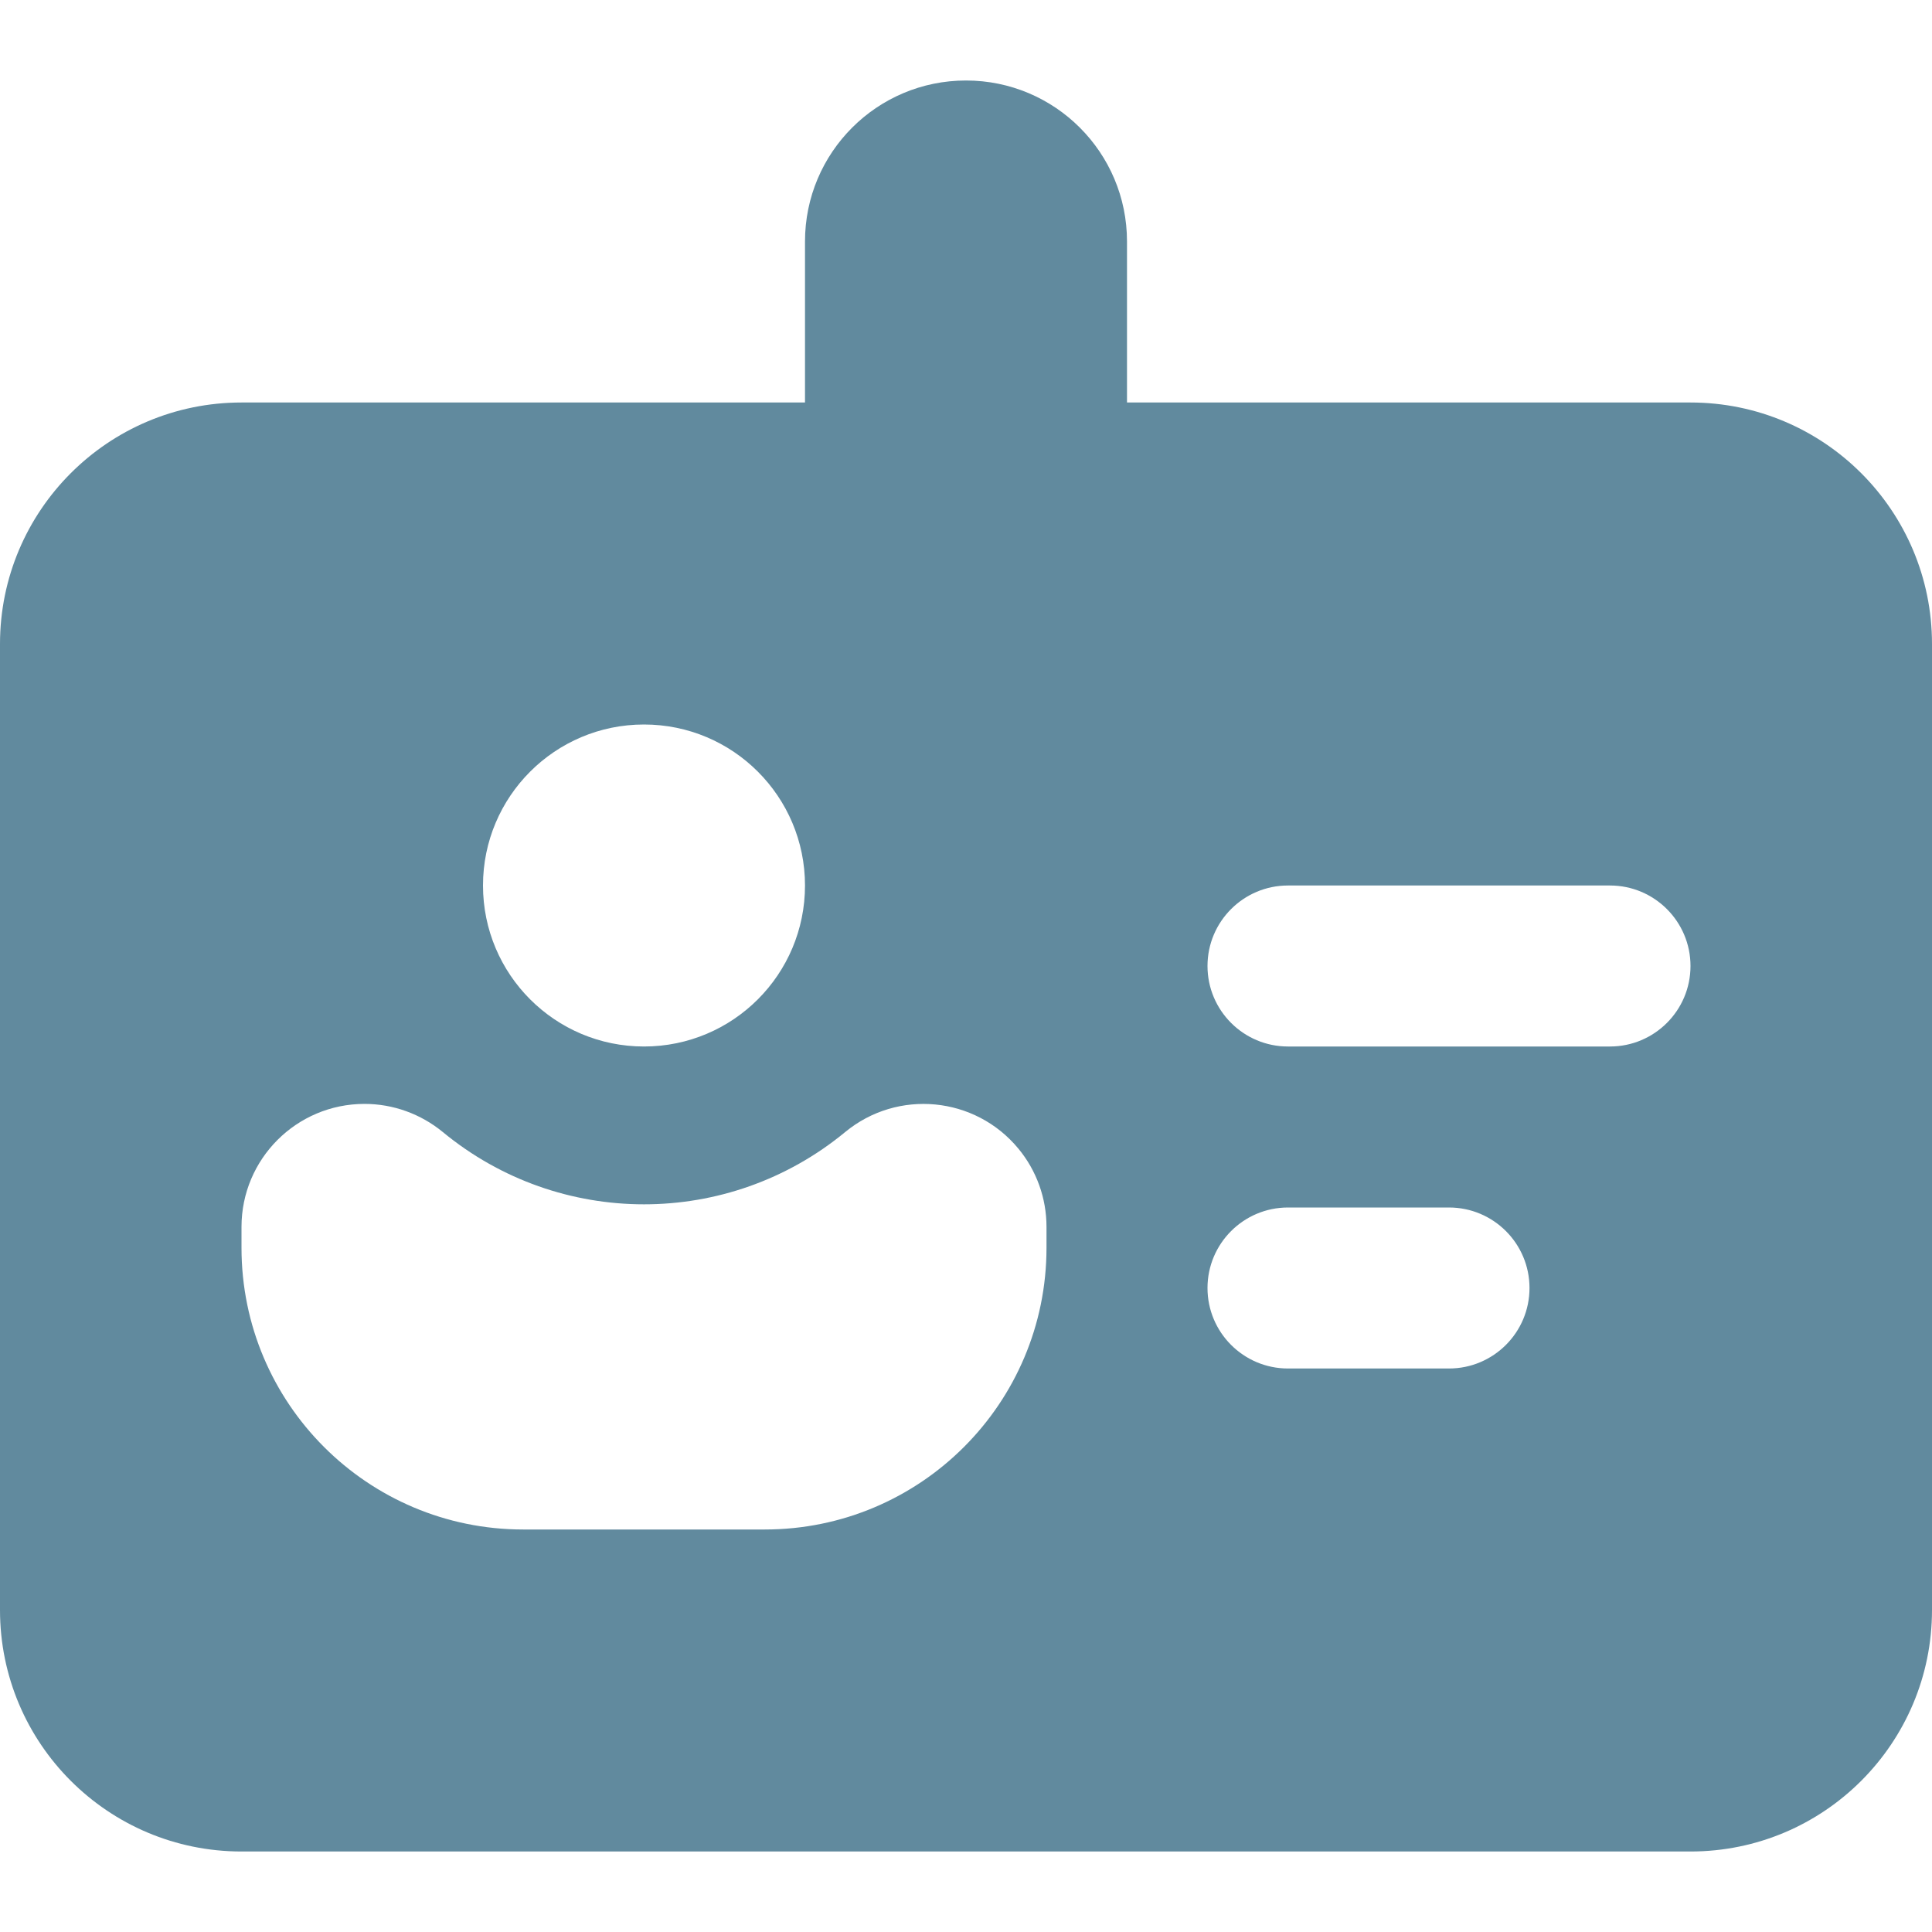 <svg xmlns="http://www.w3.org/2000/svg" width="24" height="24" viewBox="0 0 24 24"><g fill="none" fill-rule="evenodd"><path fill="#618A9E" d="M12,1 C13.105,1 14,1.895 14,3 L14,7 C14,8.105 13.105,9 12,9 C10.895,9 10,8.105 10,7 L10,3 C10,1.895 10.895,1 12,1 Z"/><path fill="#618A9E" d="M21,5 C22.657,5 24,6.343 24,8 L24,20 C24,21.657 22.657,23 21,23 L3,23 C1.343,23 2.02906125e-16,21.657 0,20 L0,8 C-2.02906125e-16,6.343 1.343,5 3,5 L21,5 Z M4.528,13.713 C3.684,13.713 3,14.397 3,15.241 L3,15.241 L3,15.5 C3,17.433 4.567,19 6.5,19 L6.5,19 L9.5,19 C11.433,19 13,17.433 13,15.5 L13,15.5 L13,15.241 C13,14.886 12.877,14.542 12.651,14.269 C12.114,13.618 11.151,13.526 10.5,14.062 C9.048,15.26 6.952,15.26 5.5,14.062 C5.226,13.837 4.883,13.713 4.528,13.713 Z M18,15 L16,15 C15.448,15 15,15.448 15,16 C15,16.552 15.448,17 16,17 L16,17 L18,17 C18.552,17 19,16.552 19,16 C19,15.448 18.552,15 18,15 L18,15 Z M20,11 L16,11 C15.448,11 15,11.448 15,12 C15,12.552 15.448,13 16,13 L16,13 L20,13 C20.552,13 21,12.552 21,12 C21,11.448 20.552,11 20,11 L20,11 Z M8,9 C6.895,9 6,9.895 6,11 C6,12.105 6.895,13 8,13 C9.105,13 10,12.105 10,11 C10,9.895 9.105,9 8,9 Z"/></g></svg>